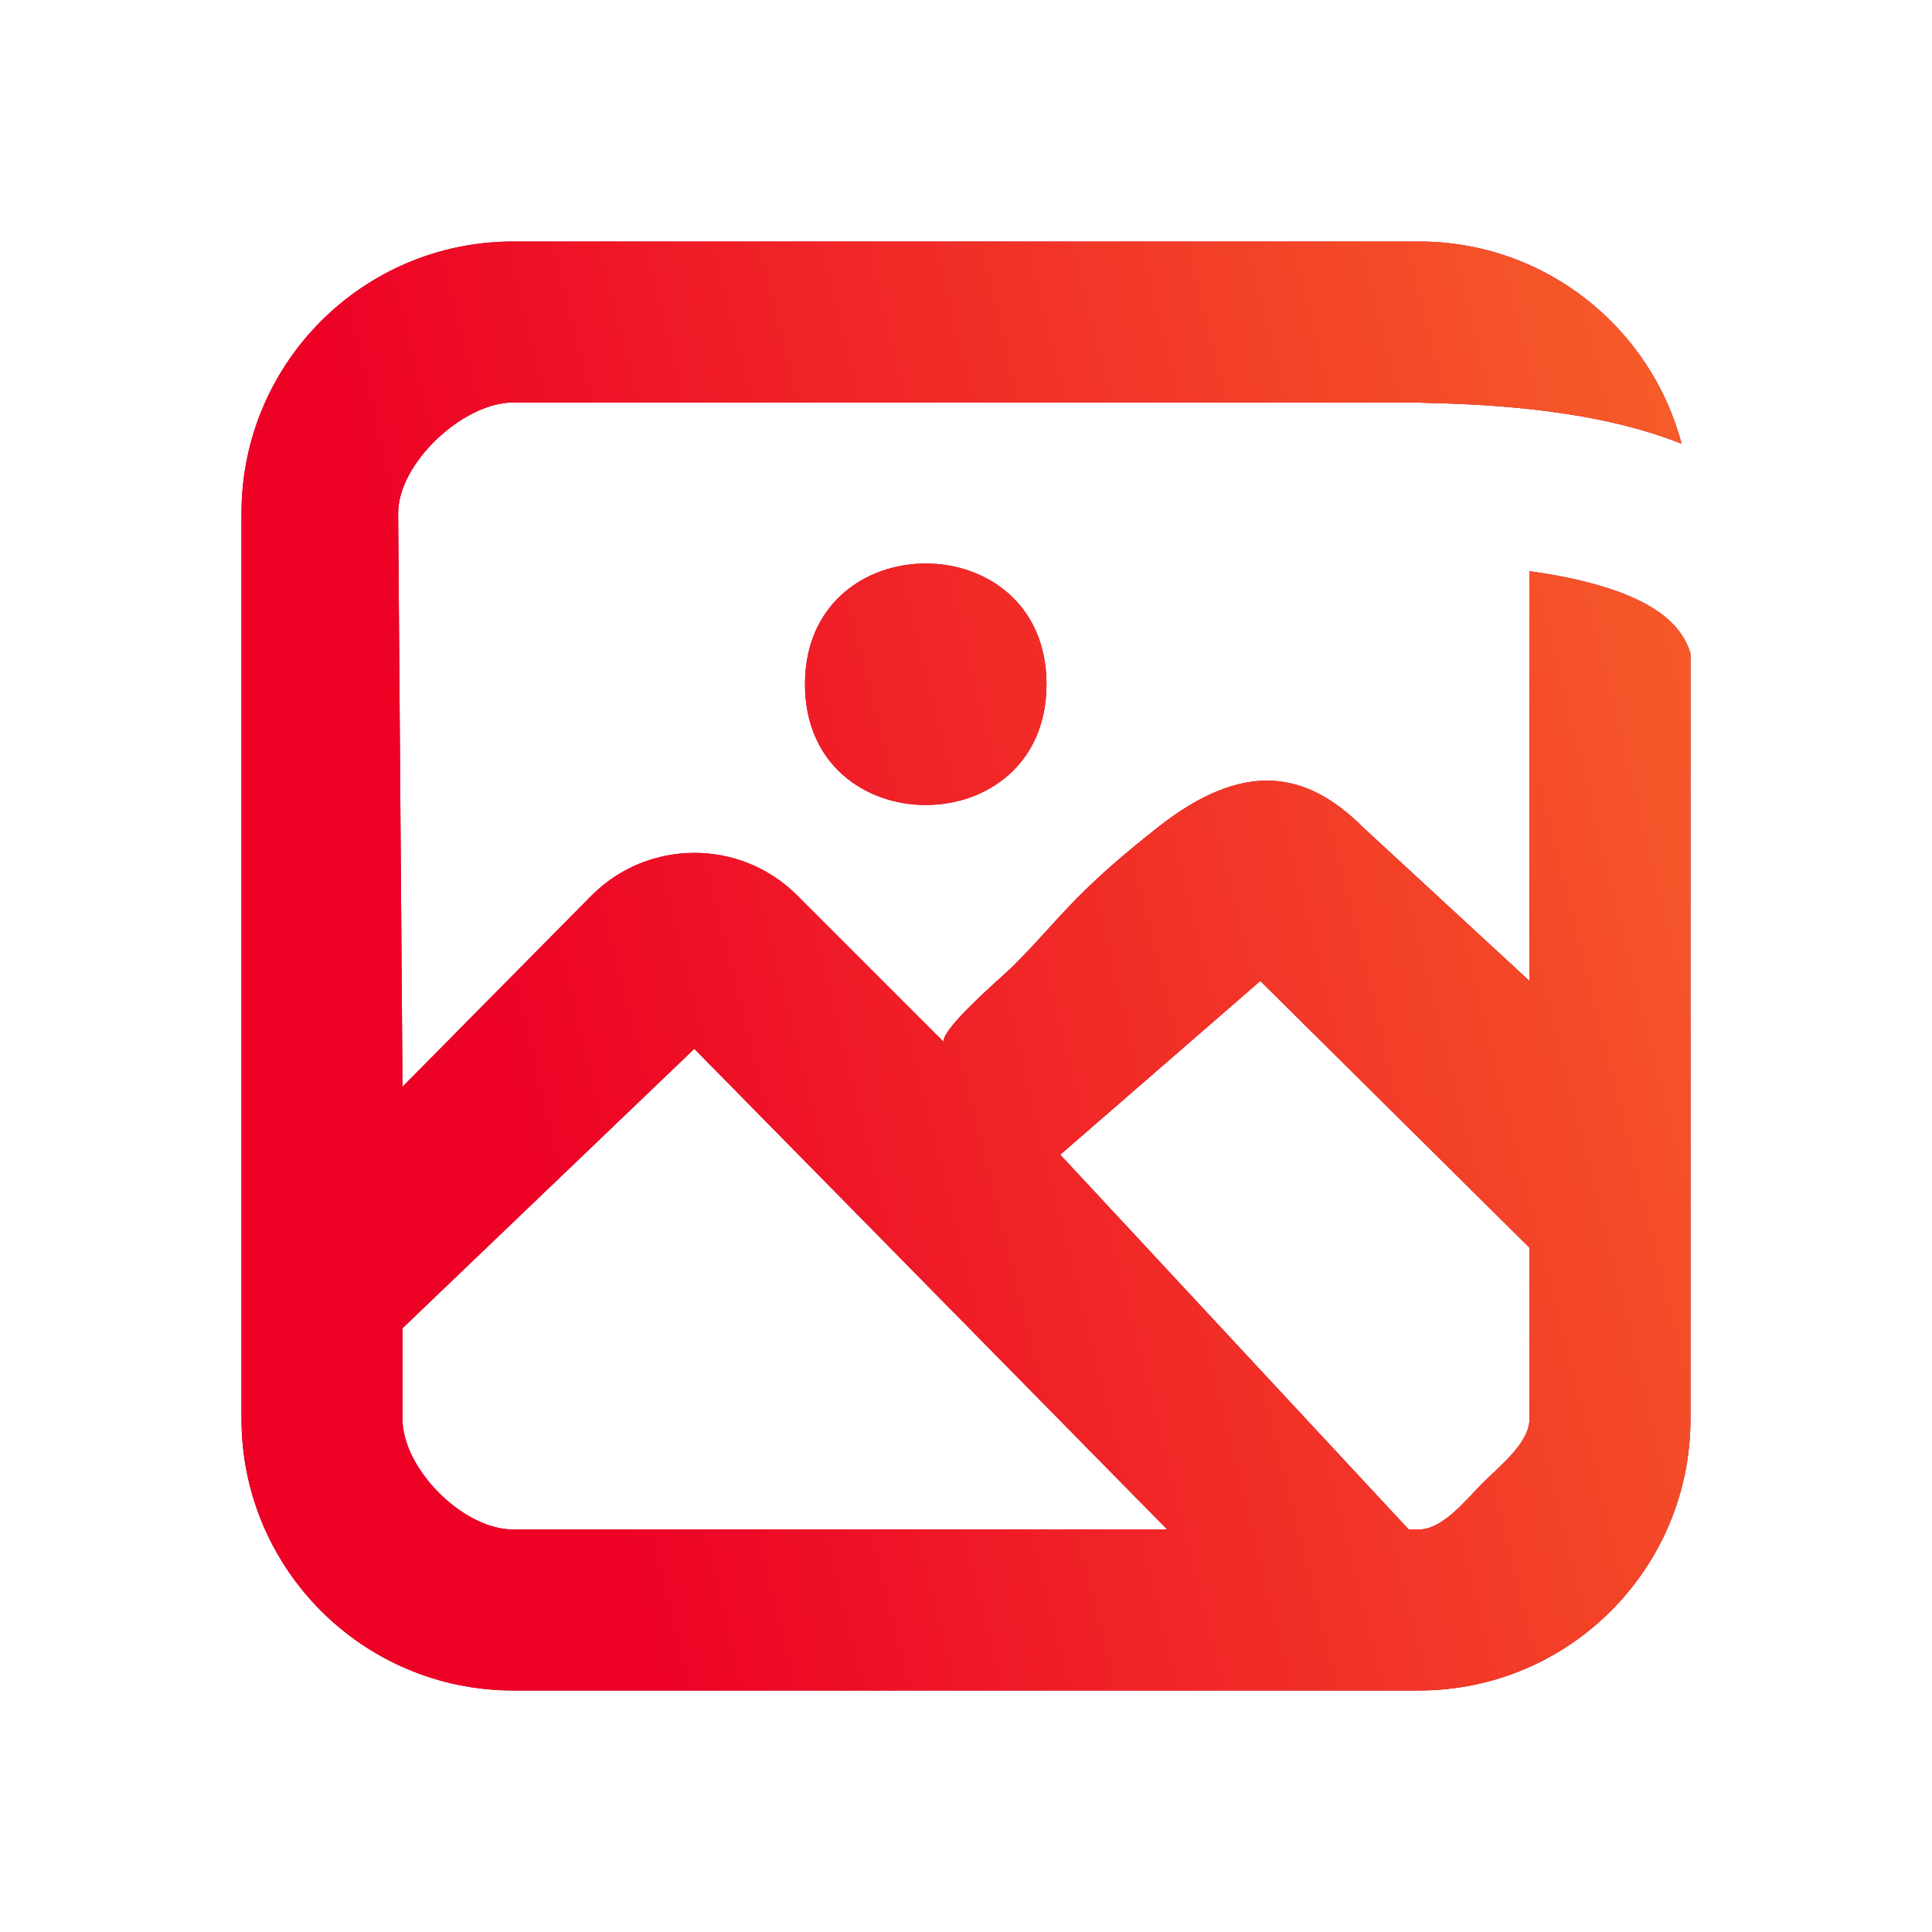 <svg width="24" height="24" viewBox="0 0 24 24" fill="none" xmlns="http://www.w3.org/2000/svg">
<path fill-rule="evenodd" clip-rule="evenodd" d="M17.625 3H6.375C4.511 3 3 4.511 3 6.375V17.625C3 19.489 4.511 21 6.375 21H17.625C19.489 21 21 19.489 21 17.625V8.118C20.889 7.745 20.522 7.43 19.673 7.221C19.456 7.167 19.23 7.127 19 7.096V12.186L16.933 10.278C16.229 9.575 15.452 9.435 14.382 10.278C13.626 10.874 13.334 11.195 13.022 11.538L13.022 11.538L13.022 11.538C12.892 11.681 12.758 11.828 12.586 12C12.558 12.027 12.507 12.074 12.441 12.133C12.186 12.366 11.723 12.786 11.719 12.939L9.902 11.122C9.197 10.419 8.056 10.419 7.351 11.122L5 13.5L4.946 6.375C4.946 5.753 5.753 5 6.375 5H17.067H17.076H17.625C17.644 5 17.664 5.002 17.683 5.004C18.396 5.018 19.307 5.071 20.152 5.279C20.39 5.338 20.639 5.414 20.889 5.512C20.507 4.066 19.191 3 17.625 3ZM17.5 19L13.171 14.344L15.656 12.186L19 15.5V17.625C19 17.873 18.746 18.112 18.539 18.307L18.539 18.307C18.497 18.347 18.456 18.385 18.42 18.42C18.385 18.456 18.347 18.497 18.307 18.539L18.307 18.539C18.112 18.746 17.873 19 17.625 19H17.5ZM5 17.625V16.5L8.625 13.029L14.5 19H6.375C5.753 19 5 18.247 5 17.625ZM13 8.5C13 10.5 10 10.5 10 8.5C10 6.5 13 6.5 13 8.5Z" fill="#B90024"/>
<path fill-rule="evenodd" clip-rule="evenodd" d="M17.625 3H6.375C4.511 3 3 4.511 3 6.375V17.625C3 19.489 4.511 21 6.375 21H17.625C19.489 21 21 19.489 21 17.625V8.118C20.889 7.745 20.522 7.43 19.673 7.221C19.456 7.167 19.23 7.127 19 7.096V12.186L16.933 10.278C16.229 9.575 15.452 9.435 14.382 10.278C13.626 10.874 13.334 11.195 13.022 11.538L13.022 11.538L13.022 11.538C12.892 11.681 12.758 11.828 12.586 12C12.558 12.027 12.507 12.074 12.441 12.133C12.186 12.366 11.723 12.786 11.719 12.939L9.902 11.122C9.197 10.419 8.056 10.419 7.351 11.122L5 13.5L4.946 6.375C4.946 5.753 5.753 5 6.375 5H17.067H17.076H17.625C17.644 5 17.664 5.002 17.683 5.004C18.396 5.018 19.307 5.071 20.152 5.279C20.39 5.338 20.639 5.414 20.889 5.512C20.507 4.066 19.191 3 17.625 3ZM17.5 19L13.171 14.344L15.656 12.186L19 15.5V17.625C19 17.873 18.746 18.112 18.539 18.307L18.539 18.307C18.497 18.347 18.456 18.385 18.42 18.42C18.385 18.456 18.347 18.497 18.307 18.539L18.307 18.539C18.112 18.746 17.873 19 17.625 19H17.5ZM5 17.625V16.5L8.625 13.029L14.5 19H6.375C5.753 19 5 18.247 5 17.625ZM13 8.5C13 10.5 10 10.5 10 8.5C10 6.5 13 6.5 13 8.5Z" fill="url(#paint0_linear_12961_104275)"/>
<defs>
<linearGradient id="paint0_linear_12961_104275" x1="4.681" y1="20.409" x2="35.546" y2="12.787" gradientUnits="userSpaceOnUse">
<stop offset="0.106" stop-color="#ED0226"/>
<stop offset="1" stop-color="#FDA22B"/>
</linearGradient>
</defs>
</svg>
